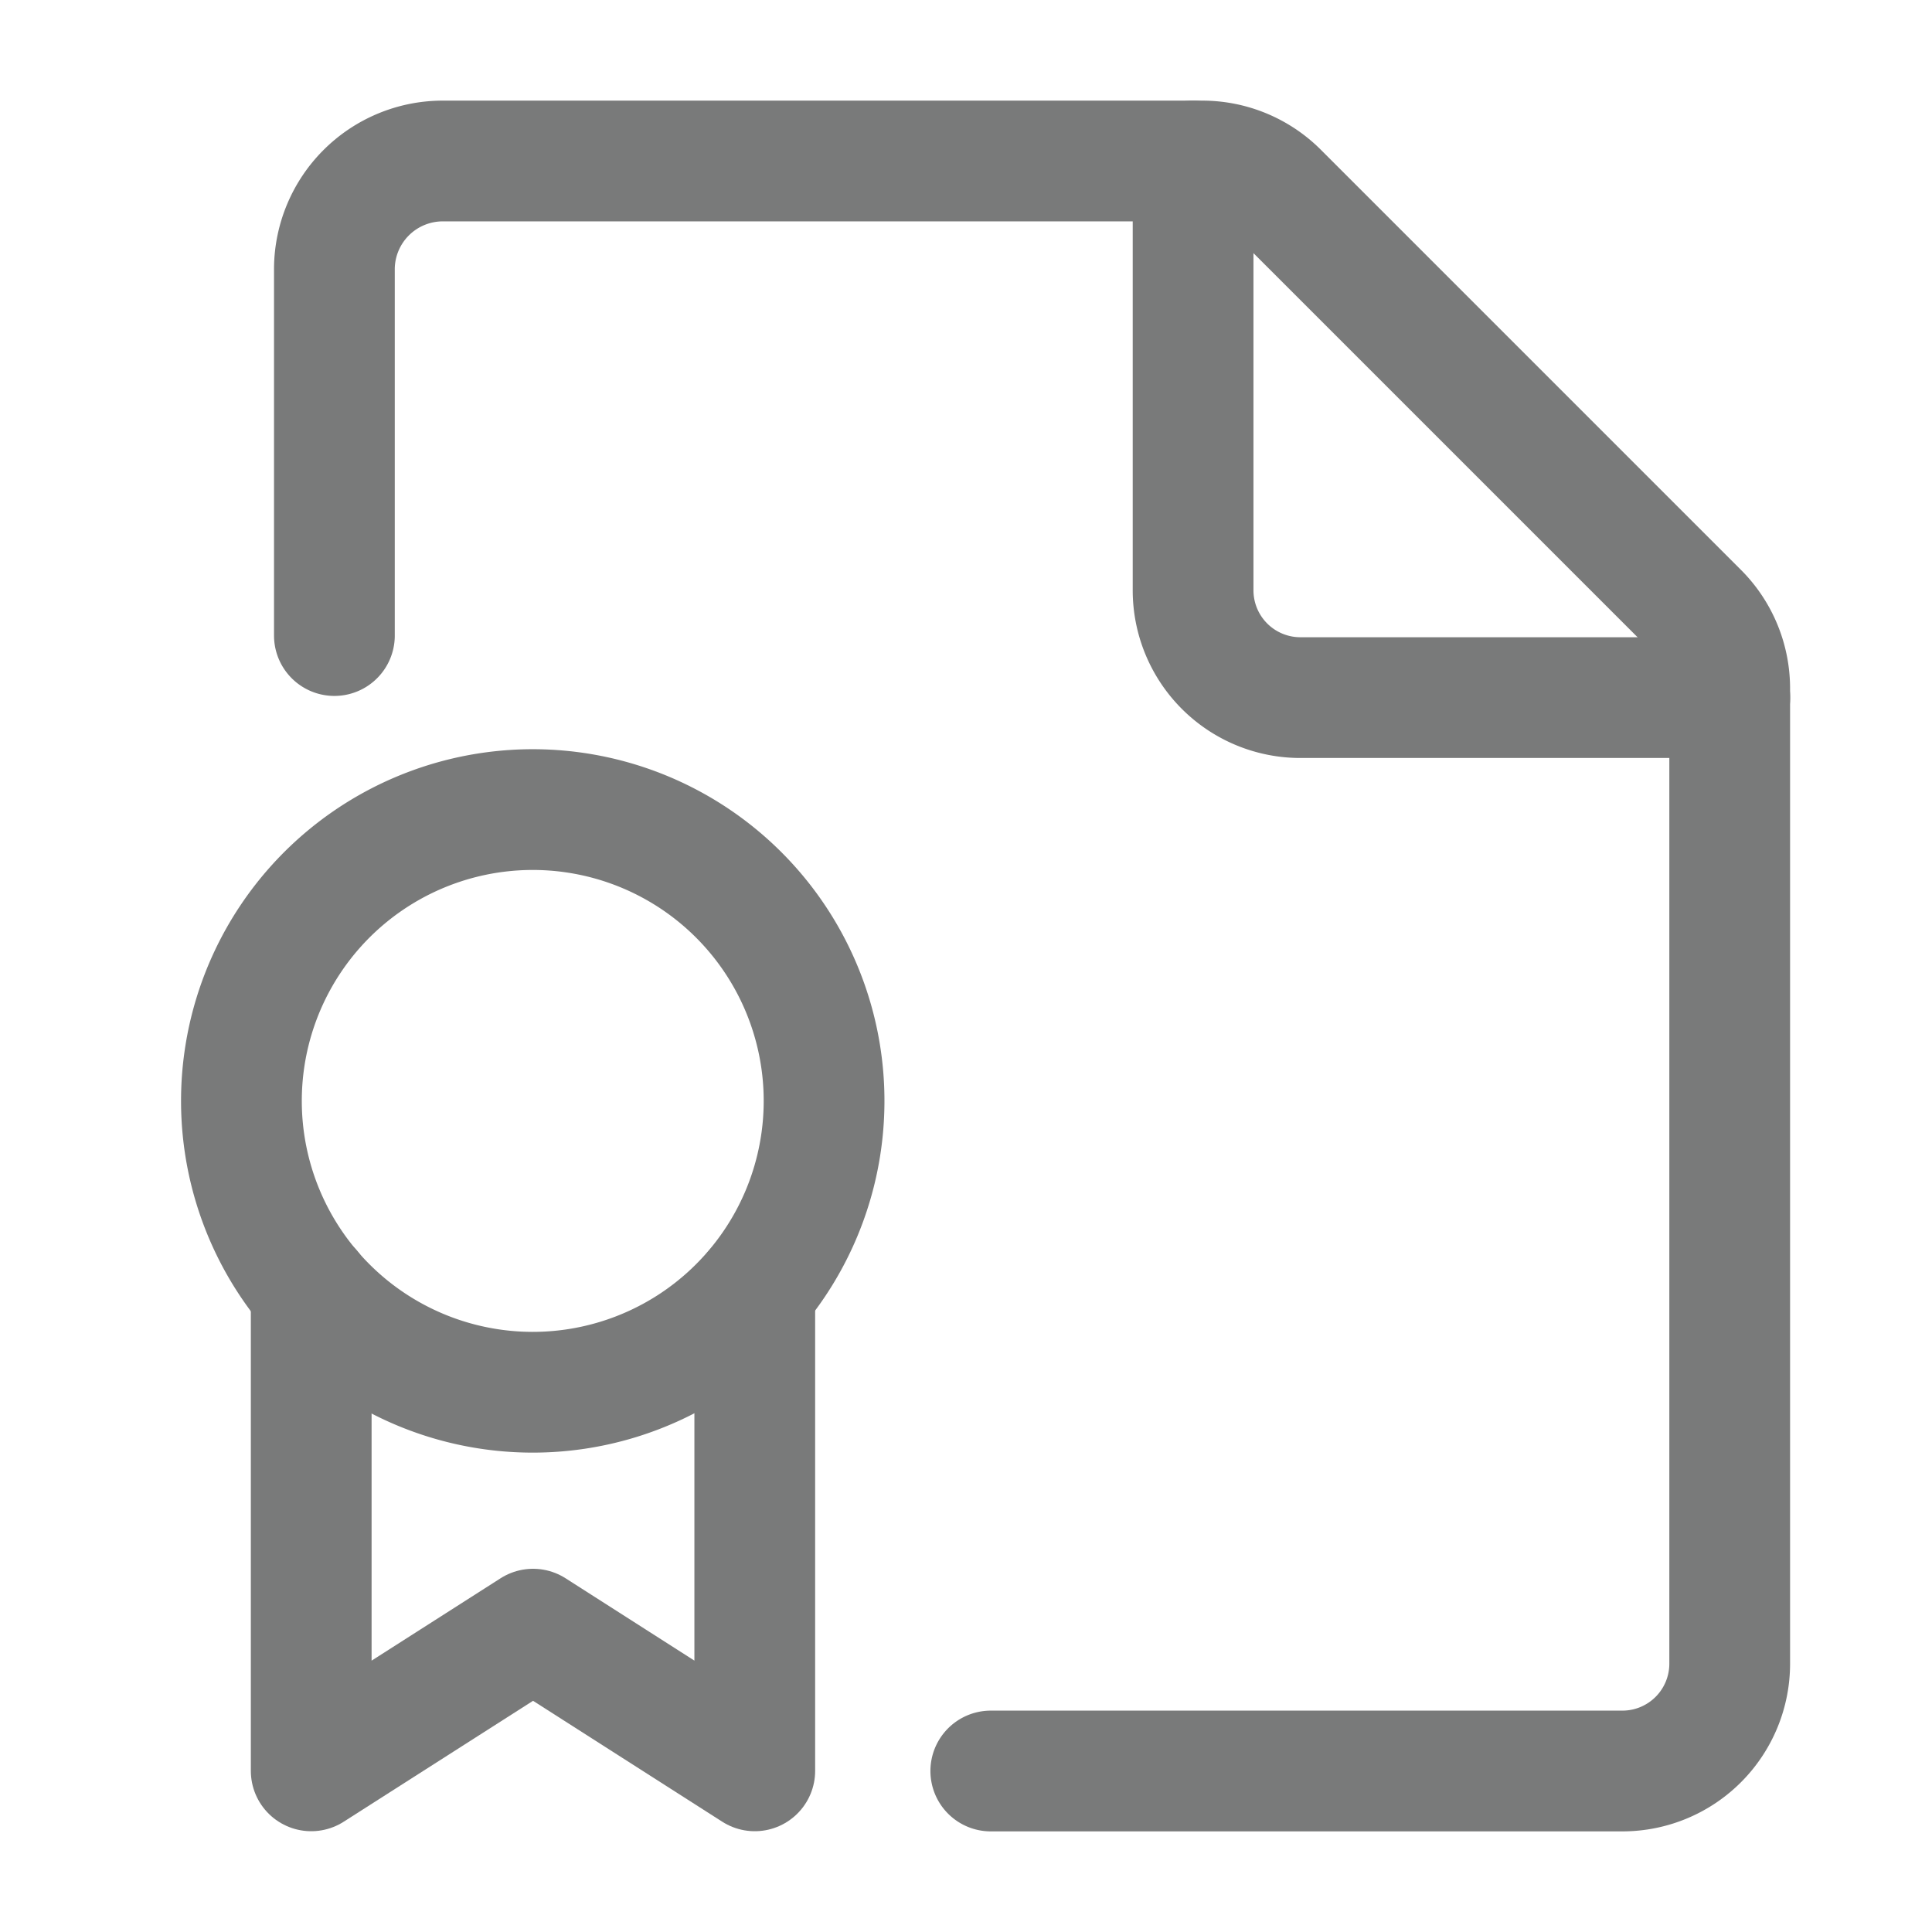 <svg xmlns="http://www.w3.org/2000/svg" width="24" height="24" viewBox="0 0 24 24">
  <g id="dashboard" transform="translate(-1)">
    <path id="Path_129693" data-name="Path 129693" d="M0,0H24V24H0Z" transform="translate(1)" fill="none"/>
    <g id="Cerytification" transform="translate(3.213 1.631)">
      <path id="Path_194938" data-name="Path 194938" d="M9.579,20.369h7.846a1.333,1.333,0,0,0,1.333-1.333V6.921a1.333,1.333,0,0,0-.39-.942L13.148.759a1.333,1.333,0,0,0-.942-.39H2.758A1.347,1.347,0,0,0,1.425,1.7V6.264" transform="translate(0.516 0)" fill="none" stroke="#797a7a" stroke-linecap="round" stroke-linejoin="round" stroke-width="1.5"/>
      <path id="Path_194939" data-name="Path 194939" d="M13.992,7.035H8.658A1.333,1.333,0,0,1,7.325,5.7V.369" transform="translate(5.283 0)" fill="none" stroke="#797a7a" stroke-linecap="round" stroke-linejoin="round" stroke-width="1.5"/>
      <path id="Path_194940" data-name="Path 194940" d="M4.4,12.063A3.619,3.619,0,1,0,.786,8.444,3.619,3.619,0,0,0,4.4,12.063" transform="translate(0 3.601)" fill="none" stroke="#797a7a" stroke-width="1.5"/>
      <path id="Path_194941" data-name="Path 194941" d="M1.266,8.126V14.1l2.756-1.76L6.776,14.1V8.126" transform="translate(0.387 6.267)" fill="none" stroke="#797a7a" stroke-linecap="round" stroke-linejoin="round" stroke-width="1.5"/>
    </g>
  </g>
</svg>
